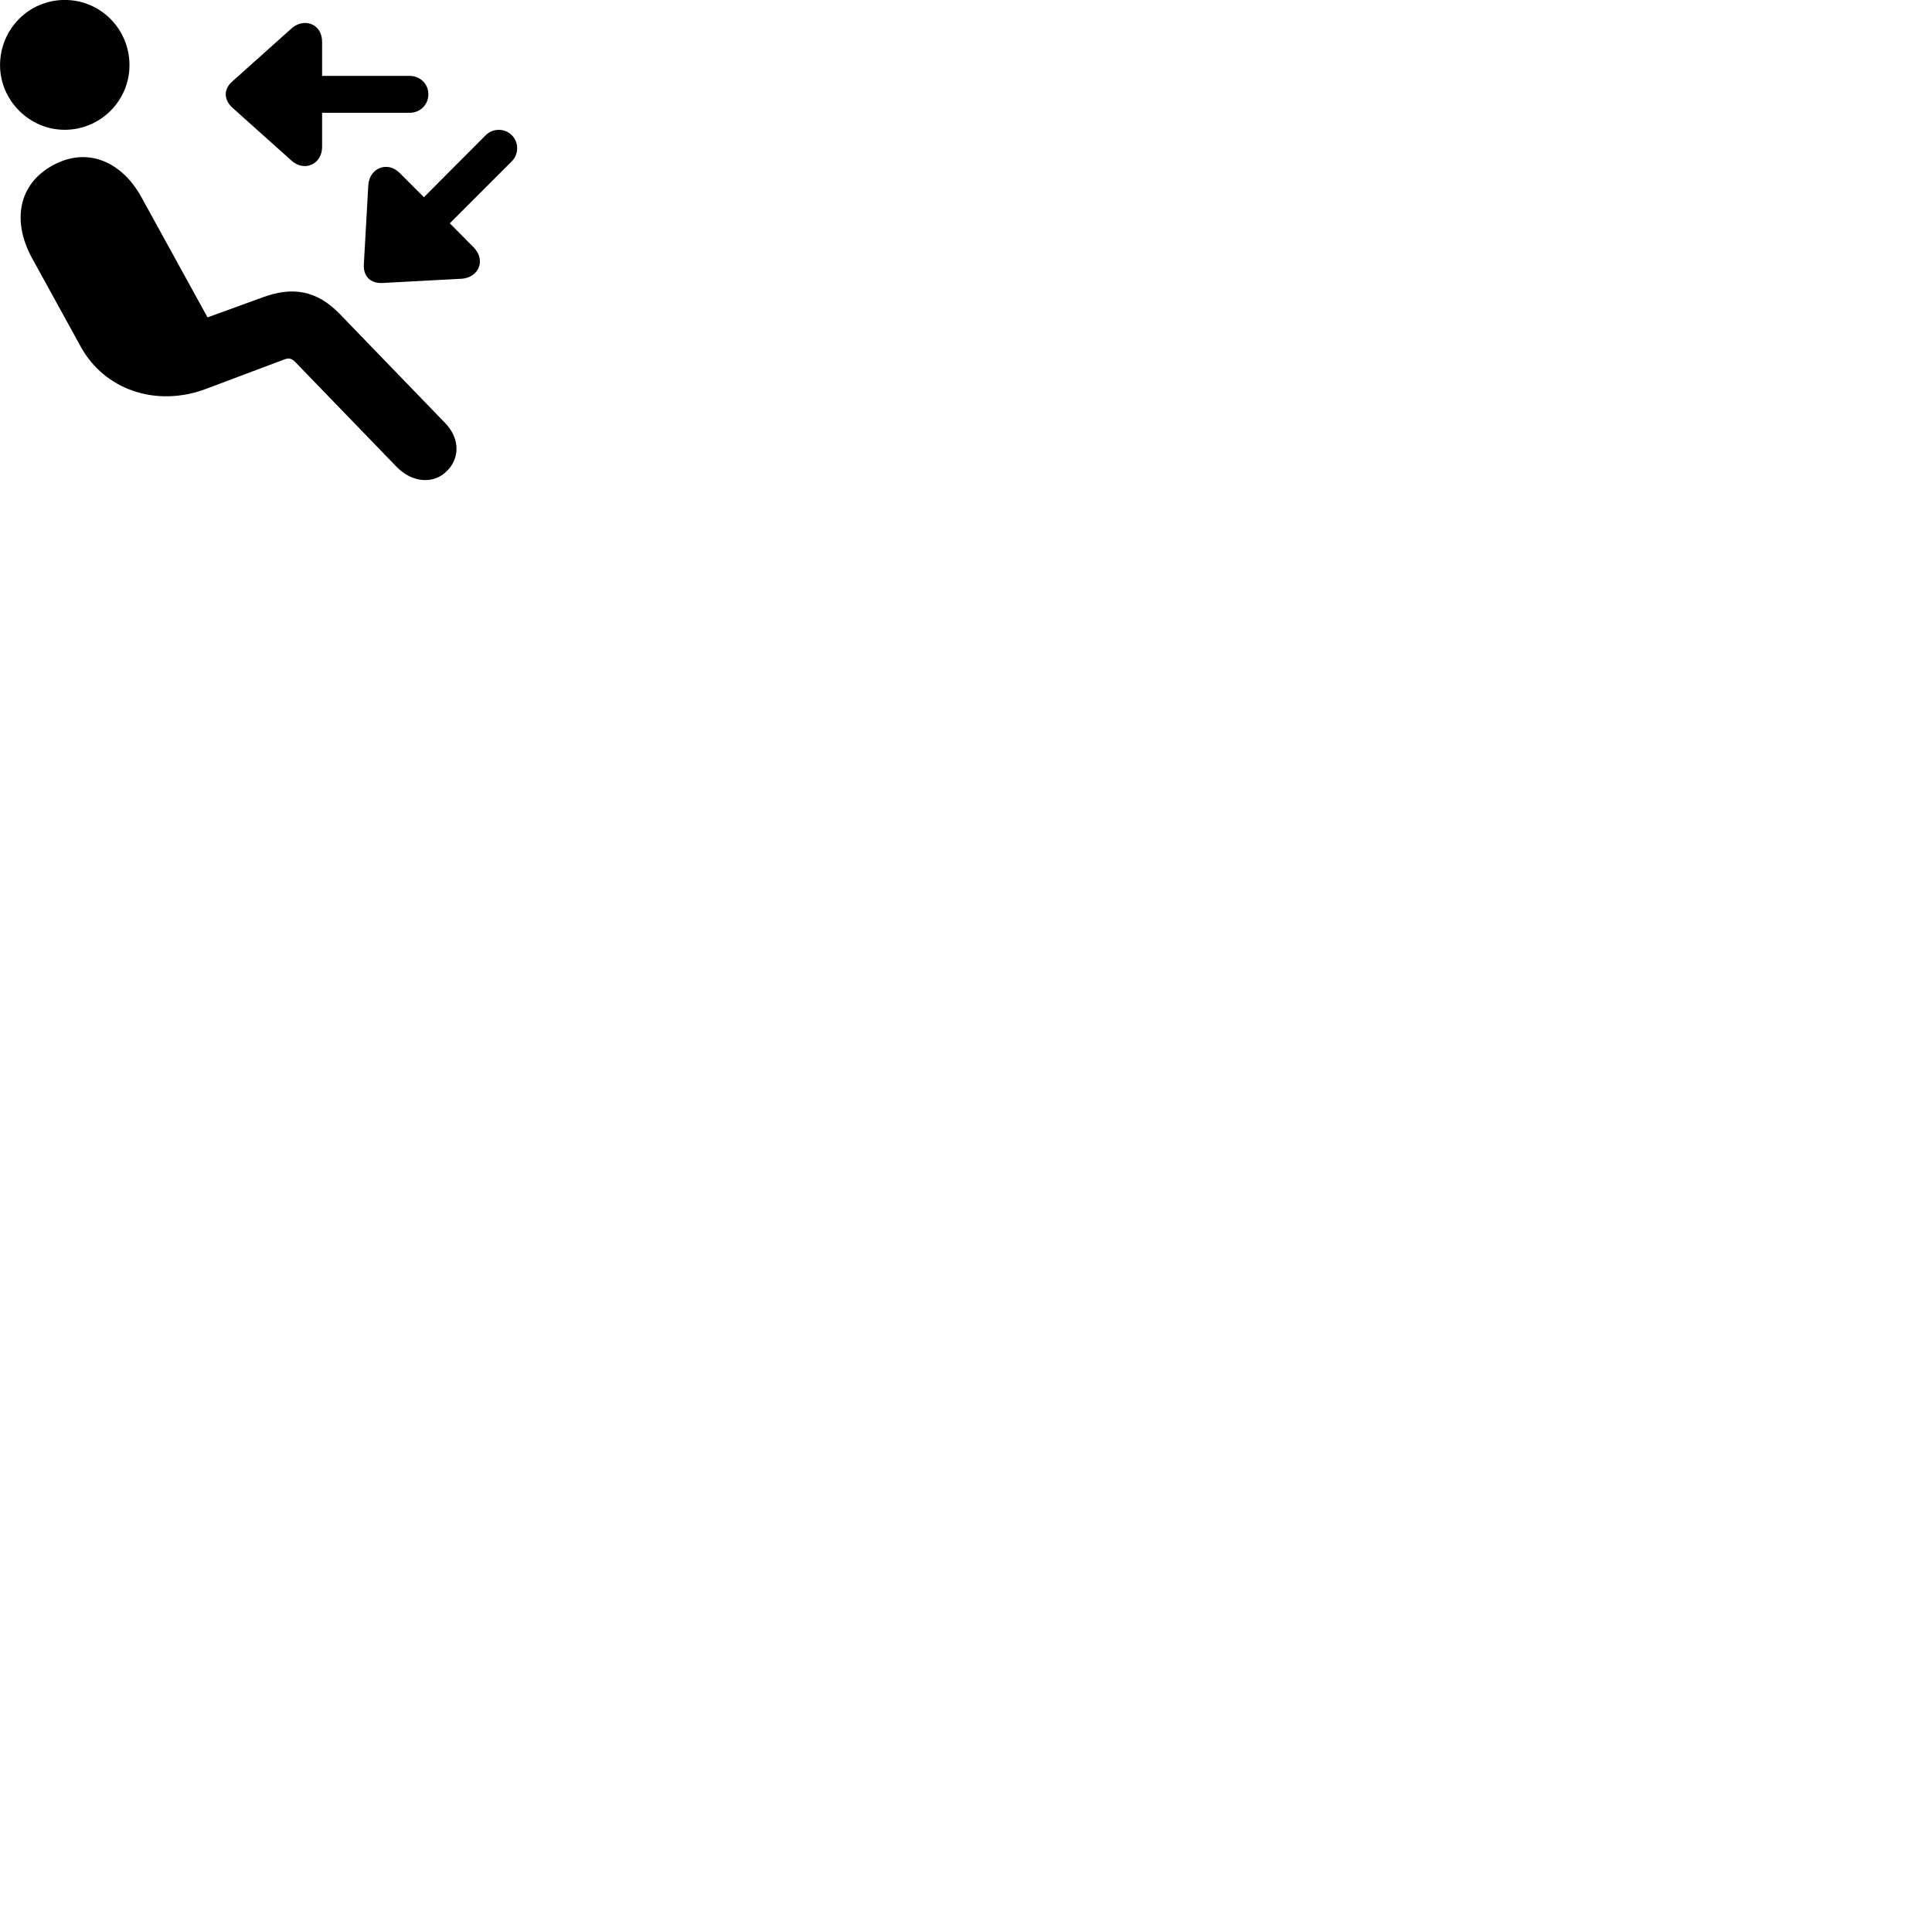 
        <svg xmlns="http://www.w3.org/2000/svg" viewBox="0 0 100 100">
            <path d="M3.352 6.718C5.212 6.718 6.702 5.198 6.702 3.378C6.702 1.508 5.212 -0.002 3.352 -0.002C1.492 -0.002 0.002 1.508 0.002 3.378C0.002 5.168 1.492 6.718 3.352 6.718ZM22.172 4.878C22.172 4.348 21.752 3.928 21.202 3.928H16.672V2.168C16.672 1.218 15.722 0.898 15.082 1.478L12.022 4.218C11.562 4.618 11.582 5.158 12.022 5.568L15.082 8.308C15.752 8.918 16.672 8.498 16.672 7.608V5.838H21.202C21.752 5.838 22.172 5.418 22.172 4.878ZM26.492 6.998C26.122 6.628 25.512 6.628 25.142 6.998L21.942 10.208L20.682 8.948C20.052 8.318 19.112 8.698 19.062 9.598L18.832 13.698C18.802 14.298 19.172 14.668 19.772 14.648L23.892 14.428C24.752 14.378 25.182 13.488 24.512 12.798L23.282 11.558L26.482 8.358C26.862 7.978 26.862 7.368 26.492 6.998ZM23.142 24.368C23.762 23.758 23.852 22.738 23.042 21.898L17.602 16.268C16.392 15.008 15.122 14.828 13.602 15.388L10.742 16.428L7.332 10.228C6.282 8.308 4.472 7.598 2.732 8.558C0.952 9.528 0.612 11.438 1.652 13.348L4.182 17.948C5.392 20.148 8.052 21.118 10.692 20.118L14.682 18.618C14.952 18.508 15.092 18.548 15.282 18.738L20.532 24.168C21.352 25.008 22.472 25.068 23.142 24.368Z" />
        </svg>
    